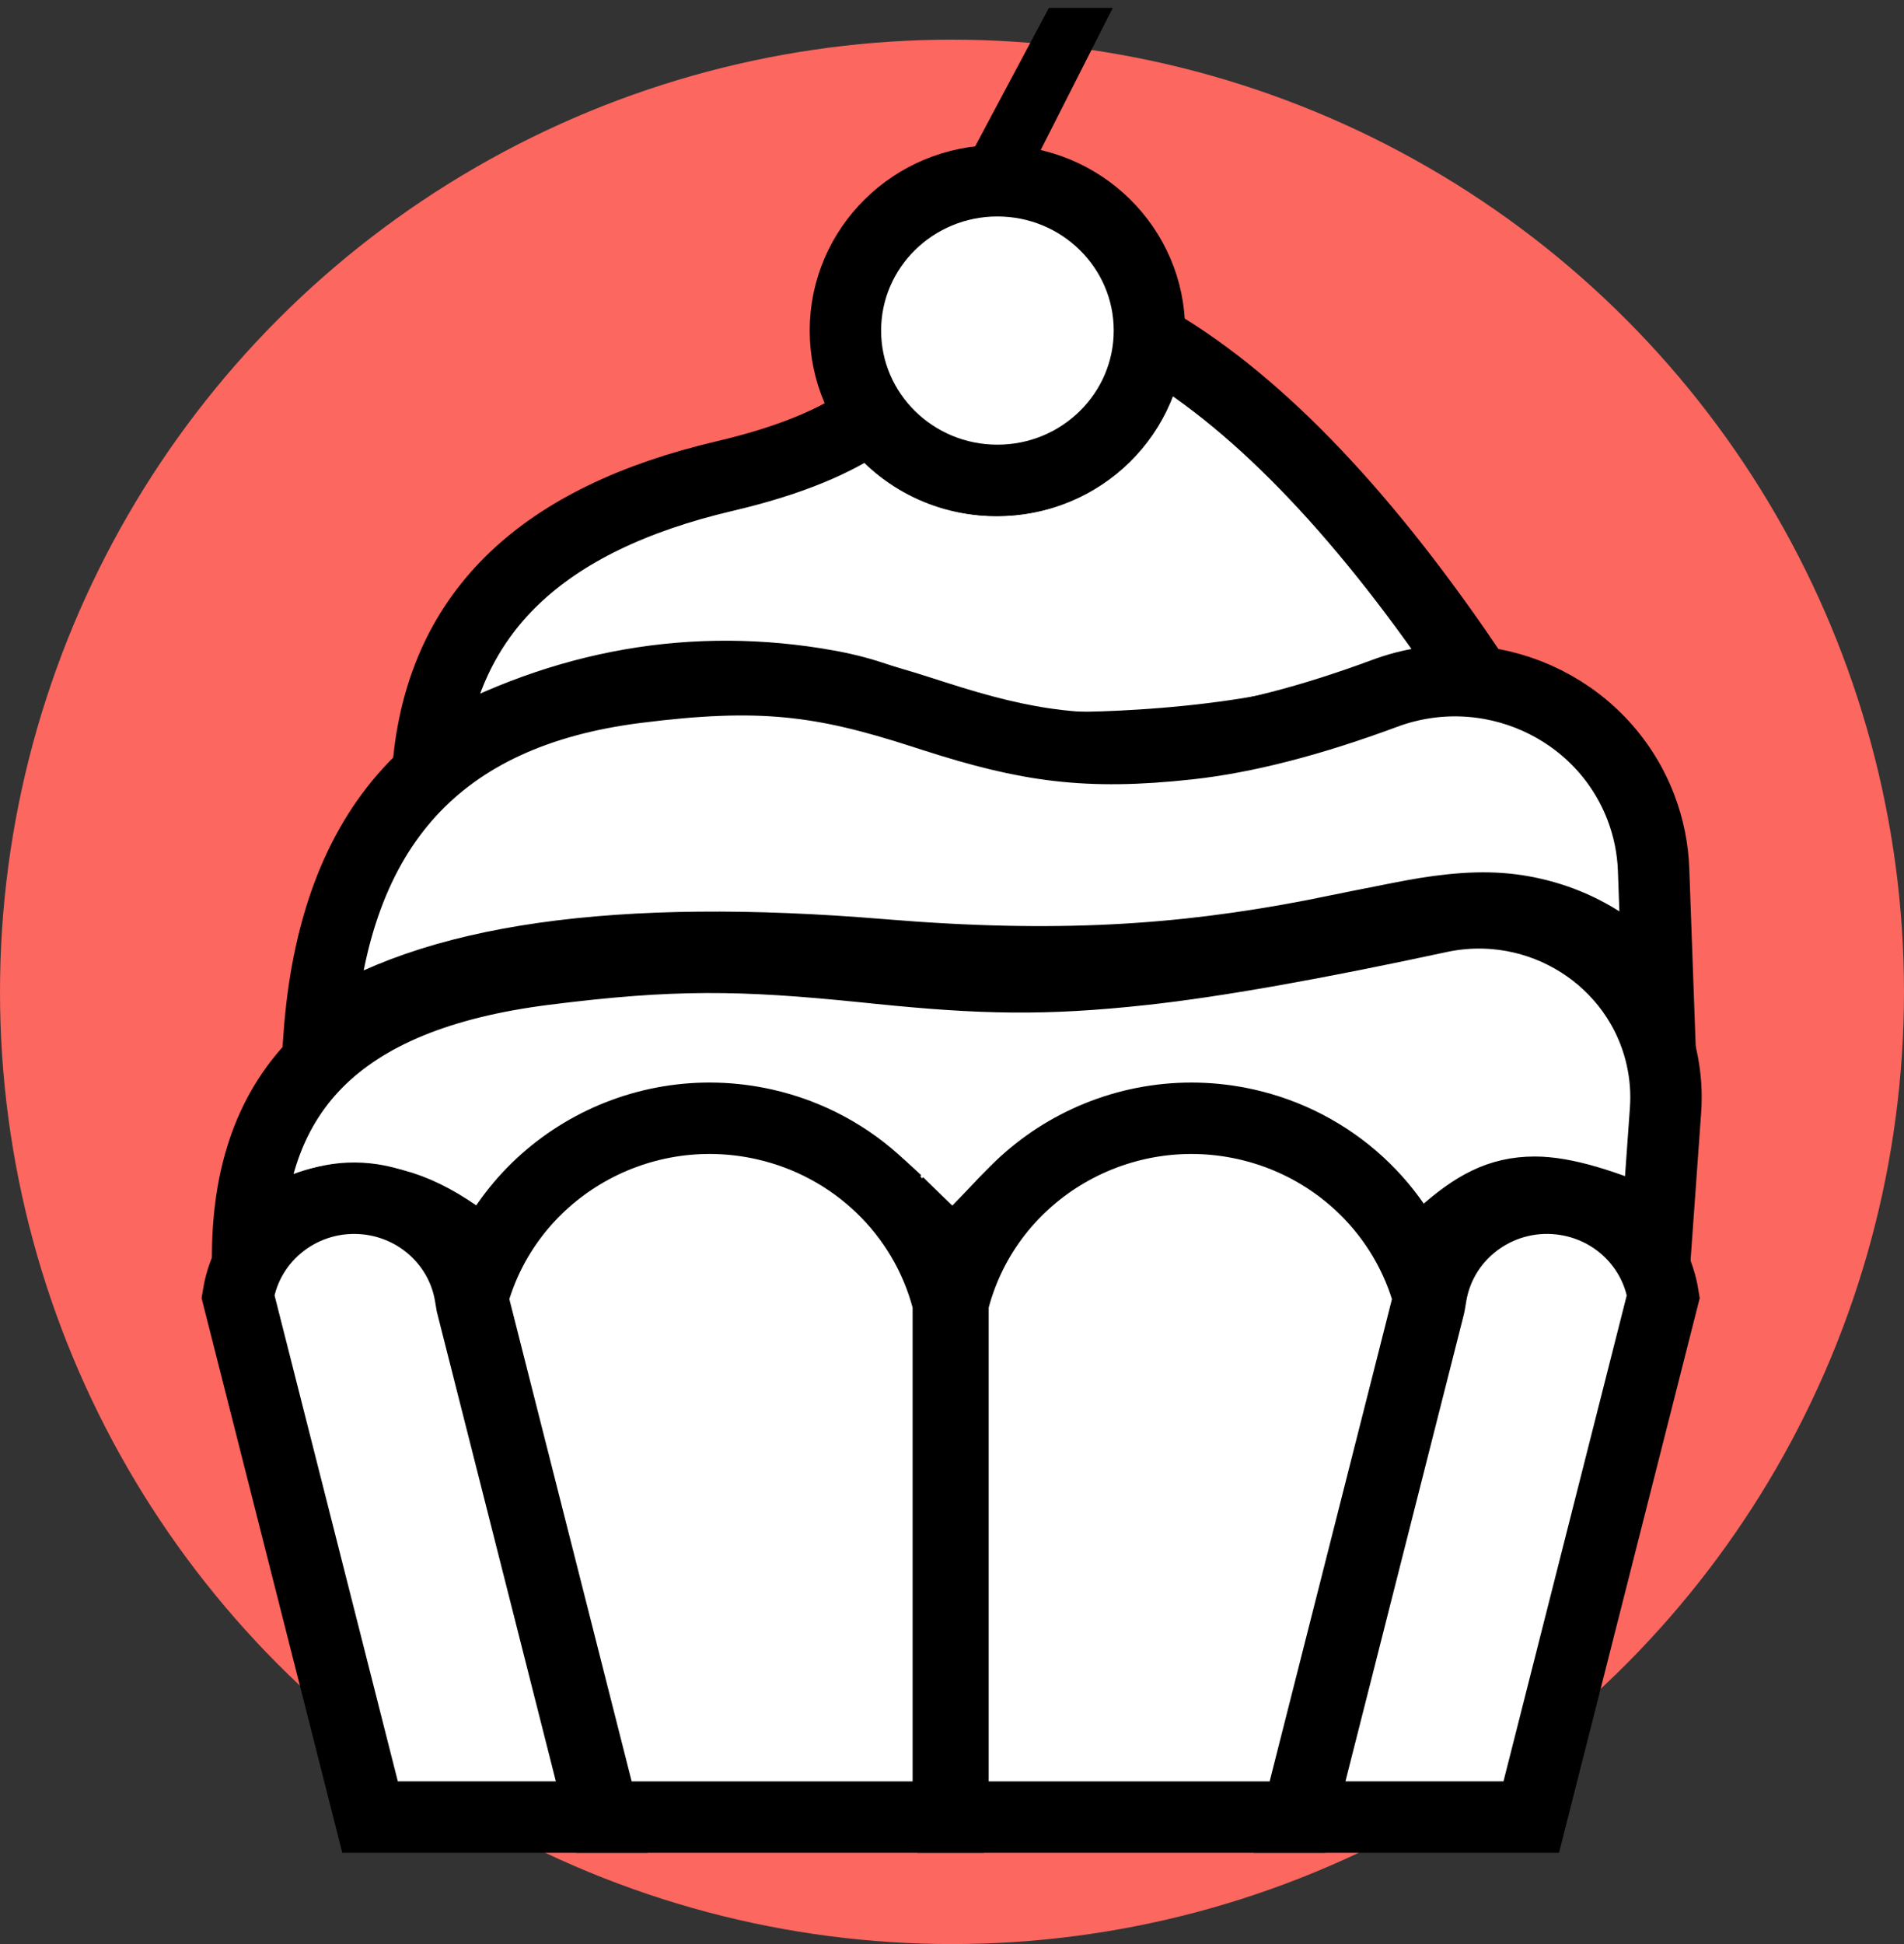 <svg width="48" height="49" viewBox="0 0 48 49" fill="none" xmlns="http://www.w3.org/2000/svg">
<rect x="0" y="0" width="48" height="49" fill="#333333" stroke="none"/>
<circle cx="24" cy="25" r="24" fill="#FC6760"/>
<path fill-rule="evenodd" clip-rule="evenodd" d="M21.963 10.493C21.098 11.12 19.896 11.618 18.275 11.998C13.646 13.083 11.208 15.426 10.811 19.152C13.932 17.342 17.195 16.696 20.569 17.231C21.535 17.384 22.134 17.58 23.185 18.019C23.217 18.032 23.217 18.032 23.248 18.045C24.954 18.759 26.027 18.955 28.758 18.782C32.097 18.571 34.828 17.891 36.958 16.755C34.225 12.741 31.543 10 28.933 8.521C28.833 10.519 27.158 12.108 25.106 12.108C23.819 12.108 22.661 11.478 21.963 10.493Z" fill="white" stroke="black" stroke-width="1.8"/>
<path fill-rule="evenodd" clip-rule="evenodd" d="M8.044 26.115C10.854 24.166 15.588 23.513 22.233 24.065C26.609 24.428 29.756 24.218 33.084 23.578C33.217 23.552 35.369 23.11 35.908 23.023C36.881 22.867 37.63 22.84 38.363 22.969C39.73 23.211 40.874 23.911 41.8 25.043L41.687 21.919C41.668 21.384 41.56 20.856 41.369 20.355C40.394 17.803 37.504 16.513 34.914 17.474C33.047 18.166 31.397 18.593 29.958 18.75C27.395 19.03 25.907 18.81 23.556 18.054C23.41 18.007 23.41 18.007 23.264 17.96C20.712 17.136 19.159 16.933 16.035 17.329C11.064 17.959 8.433 20.811 8.044 26.115Z" fill="white" stroke="black" stroke-width="1.8"/>
<path fill-rule="evenodd" clip-rule="evenodd" d="M6.246 32.021C6.6 30.8 7.687 30.231 8.874 30.231C10.066 30.231 10.97 30.671 12.117 31.585C12.146 31.608 12.189 31.643 12.24 31.684C13.896 29.486 15.845 28.332 18.071 28.332C19.933 28.332 21.264 29.003 22.605 30.274C22.496 30.171 23.607 31.272 23.819 31.433C23.961 31.541 24.025 31.568 24.041 31.568C24.041 31.568 24.105 31.538 24.261 31.404C24.451 31.242 25.359 30.276 25.339 30.297C26.712 28.903 28.106 28.207 30.114 28.335C31.94 28.451 33.108 29.09 34.286 30.3C34.407 30.424 34.793 30.836 34.868 30.913C35.297 31.356 35.544 31.524 35.858 31.56C35.953 31.488 36.06 31.394 36.38 31.106C37.172 30.406 37.802 30.05 38.693 30.05C39.42 30.05 40.423 30.348 41.776 30.942L41.988 27.984C42.02 27.542 41.987 27.097 41.891 26.664C41.335 24.157 38.822 22.569 36.277 23.117C33.114 23.798 30.629 24.238 28.812 24.436C26.338 24.706 24.751 24.67 22.138 24.404C21.971 24.387 21.971 24.387 21.805 24.37C18.684 24.051 16.943 24.026 13.724 24.434C8.505 25.095 6.126 27.526 6.246 32.021Z" fill="white" stroke="black" stroke-width="1.8"/>
<path fill-rule="evenodd" clip-rule="evenodd" d="M11.908 32.728L15.224 45.8H23.907V32.841L23.886 32.761C23.308 30.555 21.529 28.85 19.275 28.341C16.01 27.604 12.756 29.559 11.908 32.728Z" fill="white" stroke="black" stroke-width="1.8"/>
<path fill-rule="evenodd" clip-rule="evenodd" d="M6 32.677L9.329 45.799H15.17L11.893 32.873L11.854 32.642C11.635 31.346 10.564 30.353 9.237 30.217C7.657 30.055 6.238 31.146 6 32.677Z" fill="white" stroke="black" stroke-width="1.8"/>
<path fill-rule="evenodd" clip-rule="evenodd" d="M24.025 32.841V45.8H32.708L36.024 32.728C35.453 30.601 33.76 28.934 31.588 28.381C28.277 27.539 24.901 29.5 24.046 32.761L24.025 32.841Z" fill="white" stroke="black" stroke-width="1.8"/>
<path fill-rule="evenodd" clip-rule="evenodd" d="M32.762 45.799H38.603L41.932 32.677C41.738 31.436 40.757 30.449 39.489 30.241C37.874 29.975 36.347 31.05 36.078 32.642L36.039 32.872L36.024 32.94L32.762 45.799Z" fill="white" stroke="black" stroke-width="1.8"/>
<path d="M25.145 12.108C27.261 12.108 28.977 10.417 28.977 8.332C28.977 6.247 27.261 4.556 25.145 4.556C23.029 4.556 21.313 6.247 21.313 8.332C21.313 10.417 23.029 12.108 25.145 12.108Z" fill="white" stroke="black" stroke-width="1.8"/>
<path fill-rule="evenodd" clip-rule="evenodd" d="M26.442 0.2H28.053L25.695 4.847H23.966L26.442 0.2Z" fill="black"/>
</svg>
